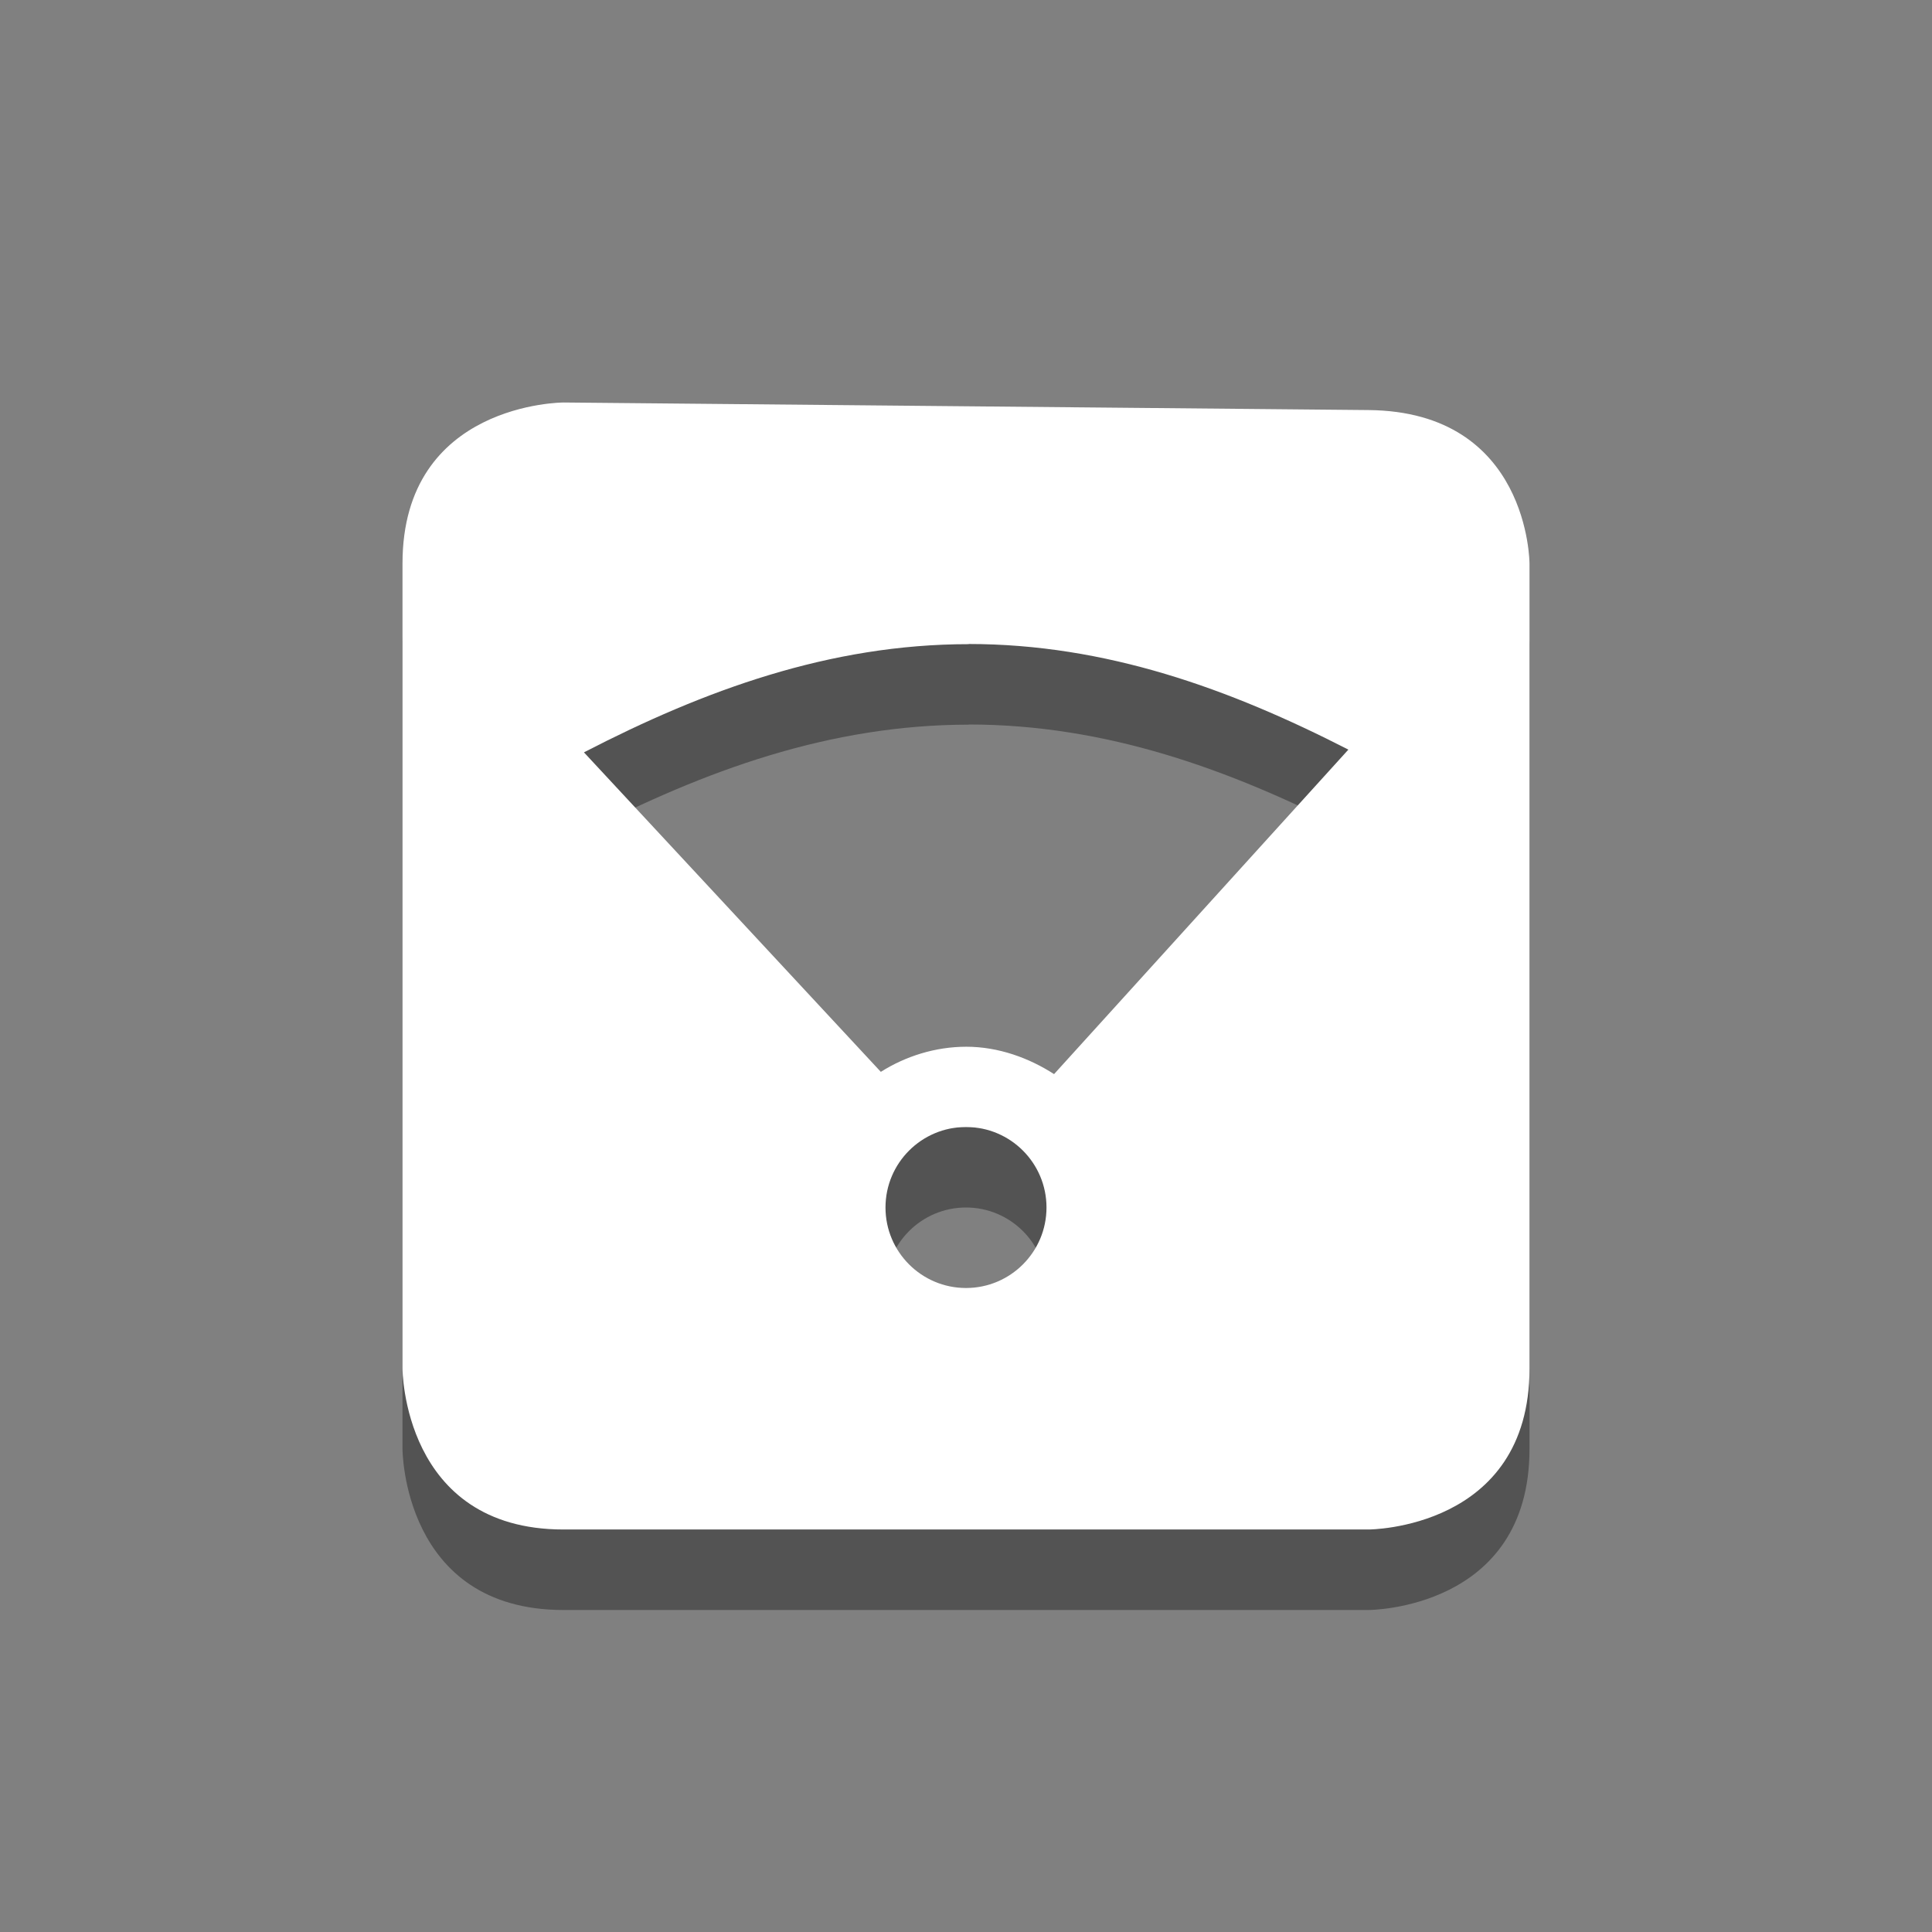 <?xml version="1.0" encoding="UTF-8" standalone="no"?>
<svg id="svg3876" xmlns:rdf="http://www.w3.org/1999/02/22-rdf-syntax-ns#" xmlns="http://www.w3.org/2000/svg" xmlns:osb="http://www.openswatchbook.org/uri/2009/osb" height="24" width="24" version="1.1" xmlns:cc="http://creativecommons.org/ns#" enable-background="new" xmlns:dc="http://purl.org/dc/elements/1.1/">
 <rect width="100%" height="100%" fill="#808080" stroke="none"/>
 <g id="layer9" transform="translate(-421 362)">
  <path id="path6489" style="opacity:.35;color:#000000;stroke-width:4" d="m428-356s-2 0-2 2v10s-0 2 2 2h10s2 0 2-2v-10s-0-1.888-2-1.906l-10-0.094zm5.031 3c1.708 0 3.243 0.556 4.719 1.312l-3.656 4.031c-0.31-0.2-0.69-0.34-1.09-0.34-0.385 0-0.755 0.118-1.062 0.312l-3.688-3.969c1.492-0.771 3.052-1.344 4.781-1.344zm-0.031 6c0.552 0 1 0.448 1 1s-0.448 1-1 1-1-0.448-1-1 0.448-1 1-1z"/>
  <path id="rect12924" style="color:#000000;stroke-width:4;fill:#fff" d="m428-357s-2 0-2 2v10s-0 2 2 2h10s2 0 2-2v-10s-0-1.888-2-1.906l-10-0.094zm5.031 3c1.708 0 3.243 0.556 4.719 1.312l-3.656 4.031c-0.31-0.2-0.69-0.34-1.09-0.34-0.385 0-0.755 0.118-1.062 0.312l-3.688-3.969c1.492-0.771 3.052-1.344 4.781-1.344zm-0.031 6c0.552 0 1 0.448 1 1s-0.448 1-1 1-1-0.448-1-1 0.448-1 1-1z"/>
 </g>
</svg>
